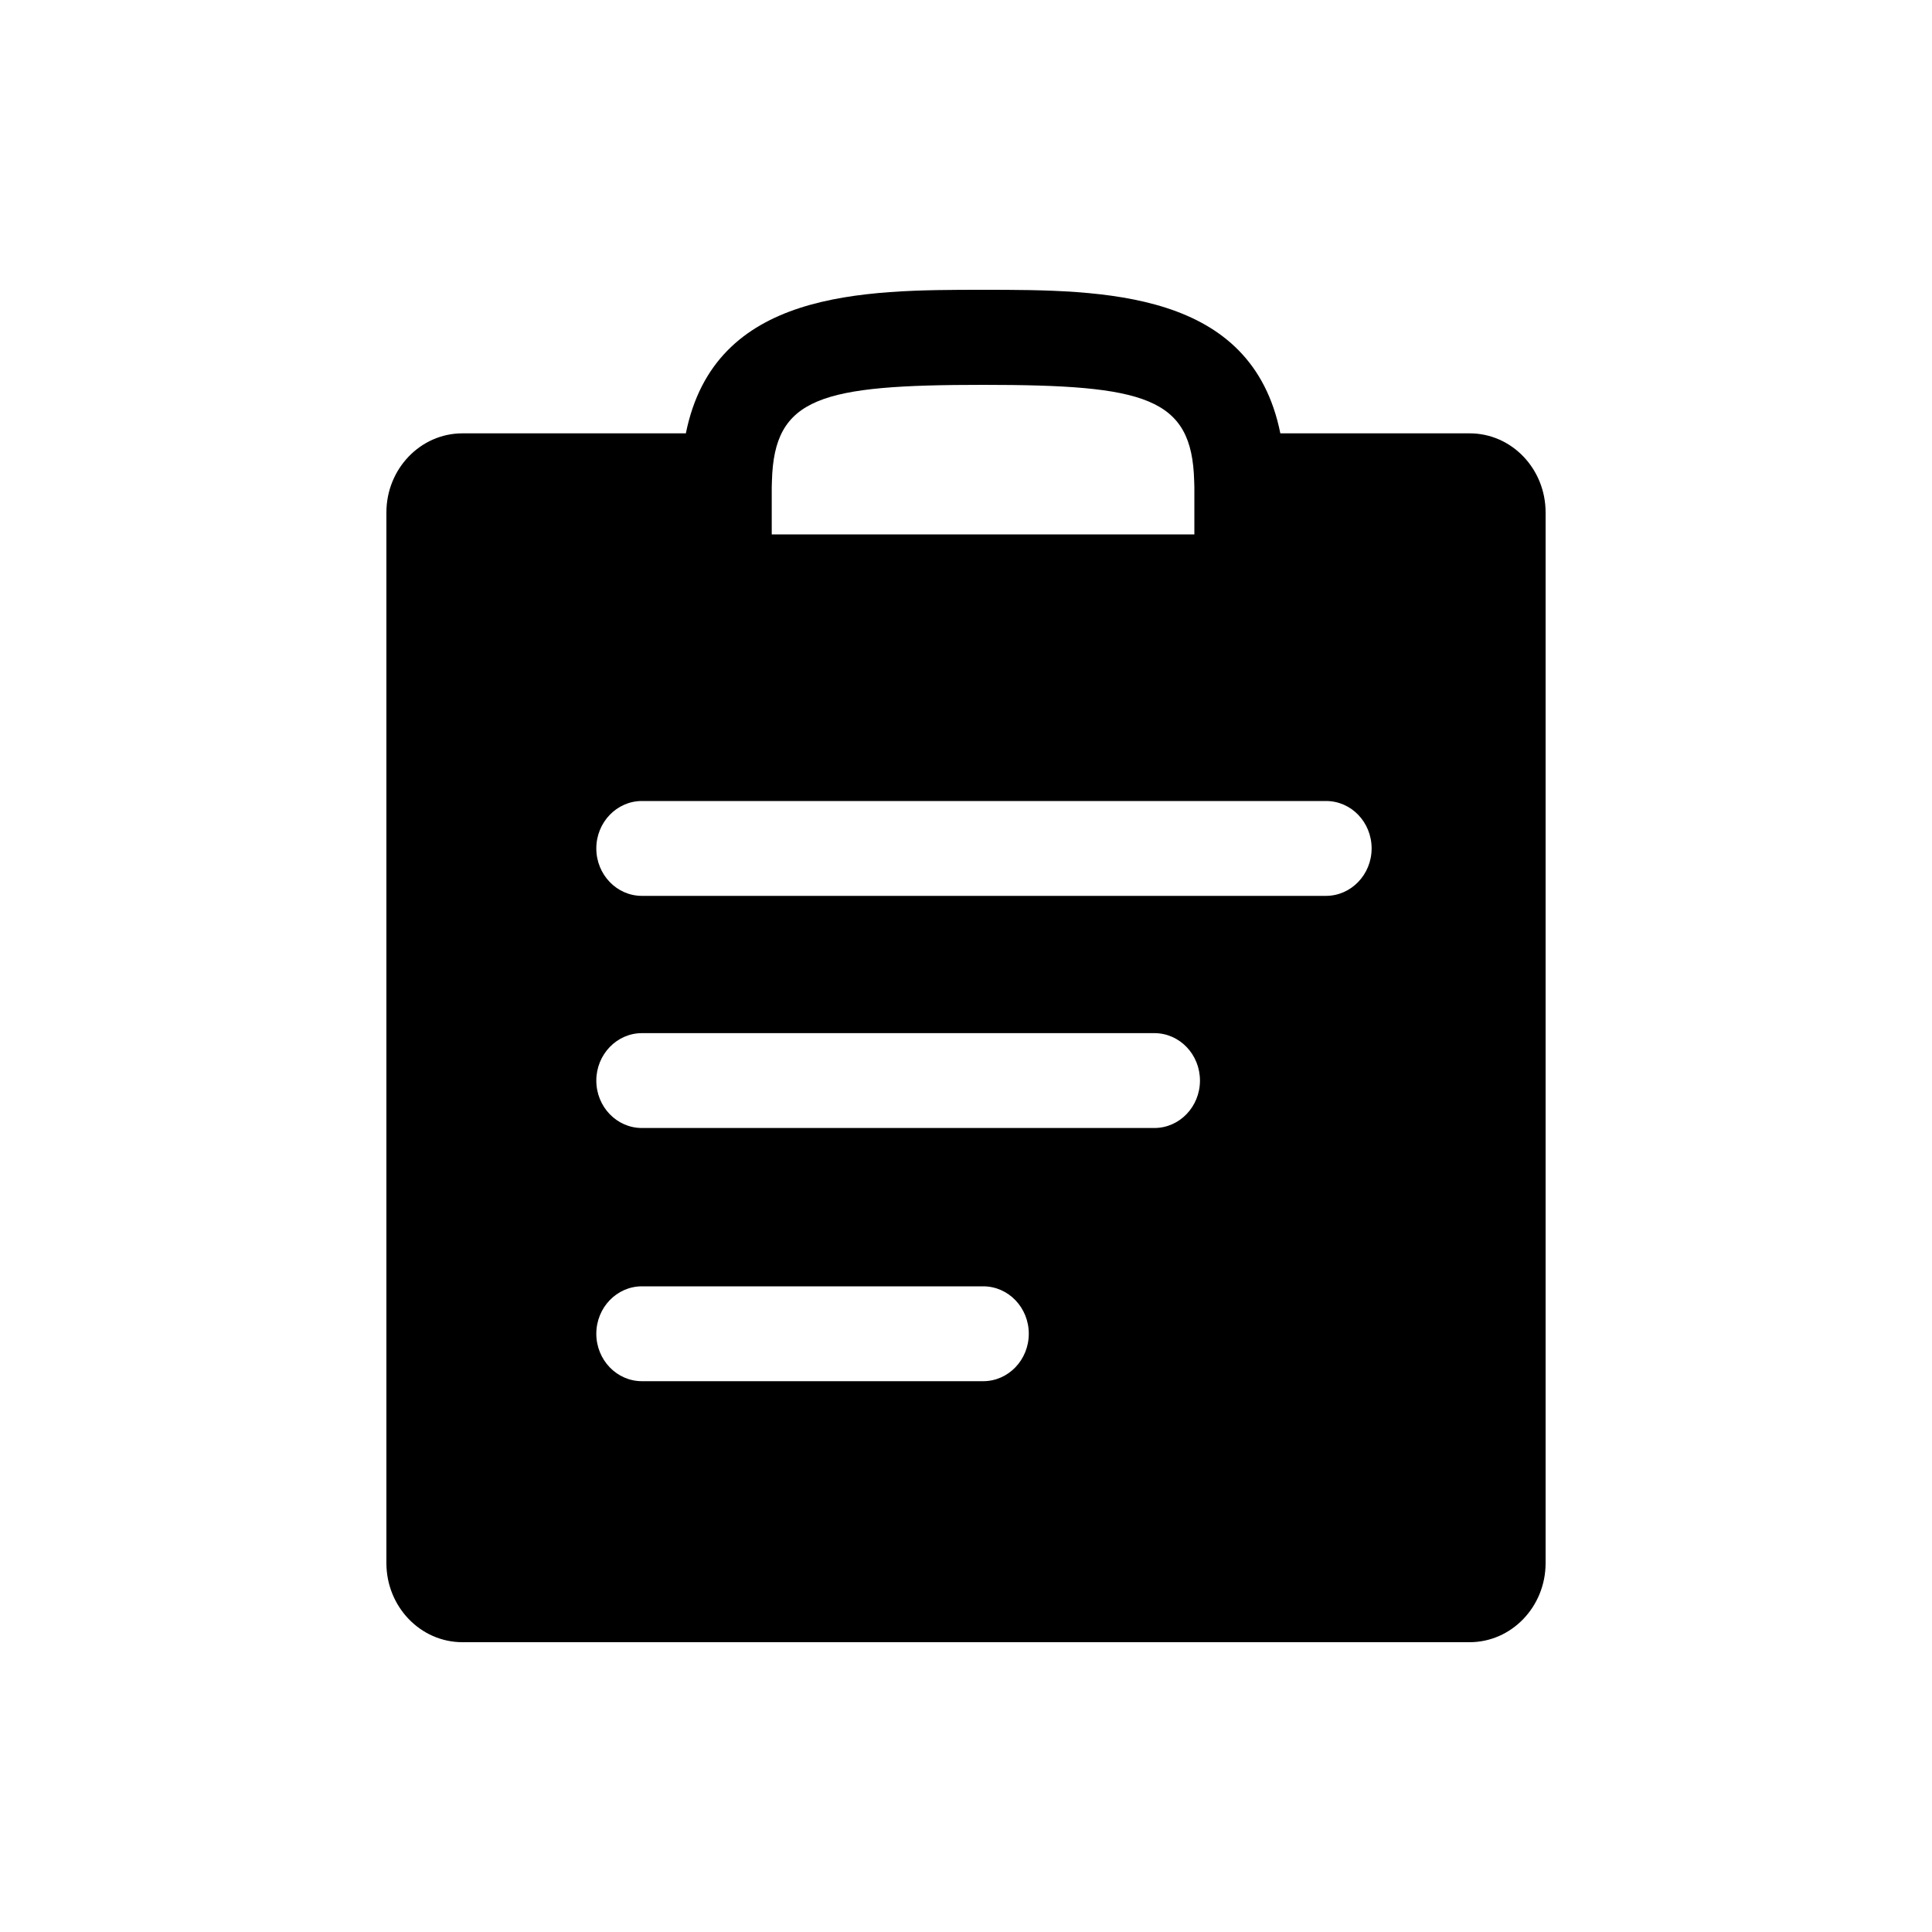 <svg width="20" height="20" viewBox="0 0 20 20" xmlns="http://www.w3.org/2000/svg">
<g id="Frame">
<path id="Vector" d="M15.214 4.486H13.254C12.957 3.005 11.432 3 10.178 3C8.924 3 7.398 3.005 7.1 4.486H4.787C4.353 4.486 4 4.853 4 5.305V16.181C4 16.633 4.353 17 4.787 17H15.213C15.647 17 16 16.633 16 16.181V5.305C16 4.853 15.649 4.486 15.214 4.486ZM7.989 5.041C7.989 5.019 7.991 5 7.991 4.978C8.014 4.11 8.496 3.984 10.177 3.984C11.857 3.984 12.339 4.112 12.362 4.978C12.362 4.998 12.364 5.019 12.364 5.041V5.532H7.989V5.041ZM10.178 14.298H6.645C6.384 14.298 6.173 14.077 6.173 13.807C6.173 13.536 6.385 13.316 6.645 13.316H10.178C10.439 13.316 10.65 13.536 10.65 13.807C10.65 14.077 10.439 14.298 10.178 14.298ZM11.95 11.677H6.645C6.384 11.677 6.173 11.457 6.173 11.186C6.173 10.916 6.385 10.695 6.645 10.695H11.95C12.212 10.695 12.422 10.916 12.422 11.186C12.422 11.457 12.21 11.677 11.95 11.677ZM13.726 9.274H6.645C6.384 9.274 6.173 9.053 6.173 8.783C6.173 8.512 6.385 8.292 6.645 8.292H13.727C13.989 8.292 14.199 8.512 14.199 8.783C14.199 9.053 13.987 9.274 13.726 9.274Z"/>
</g>
</svg>
